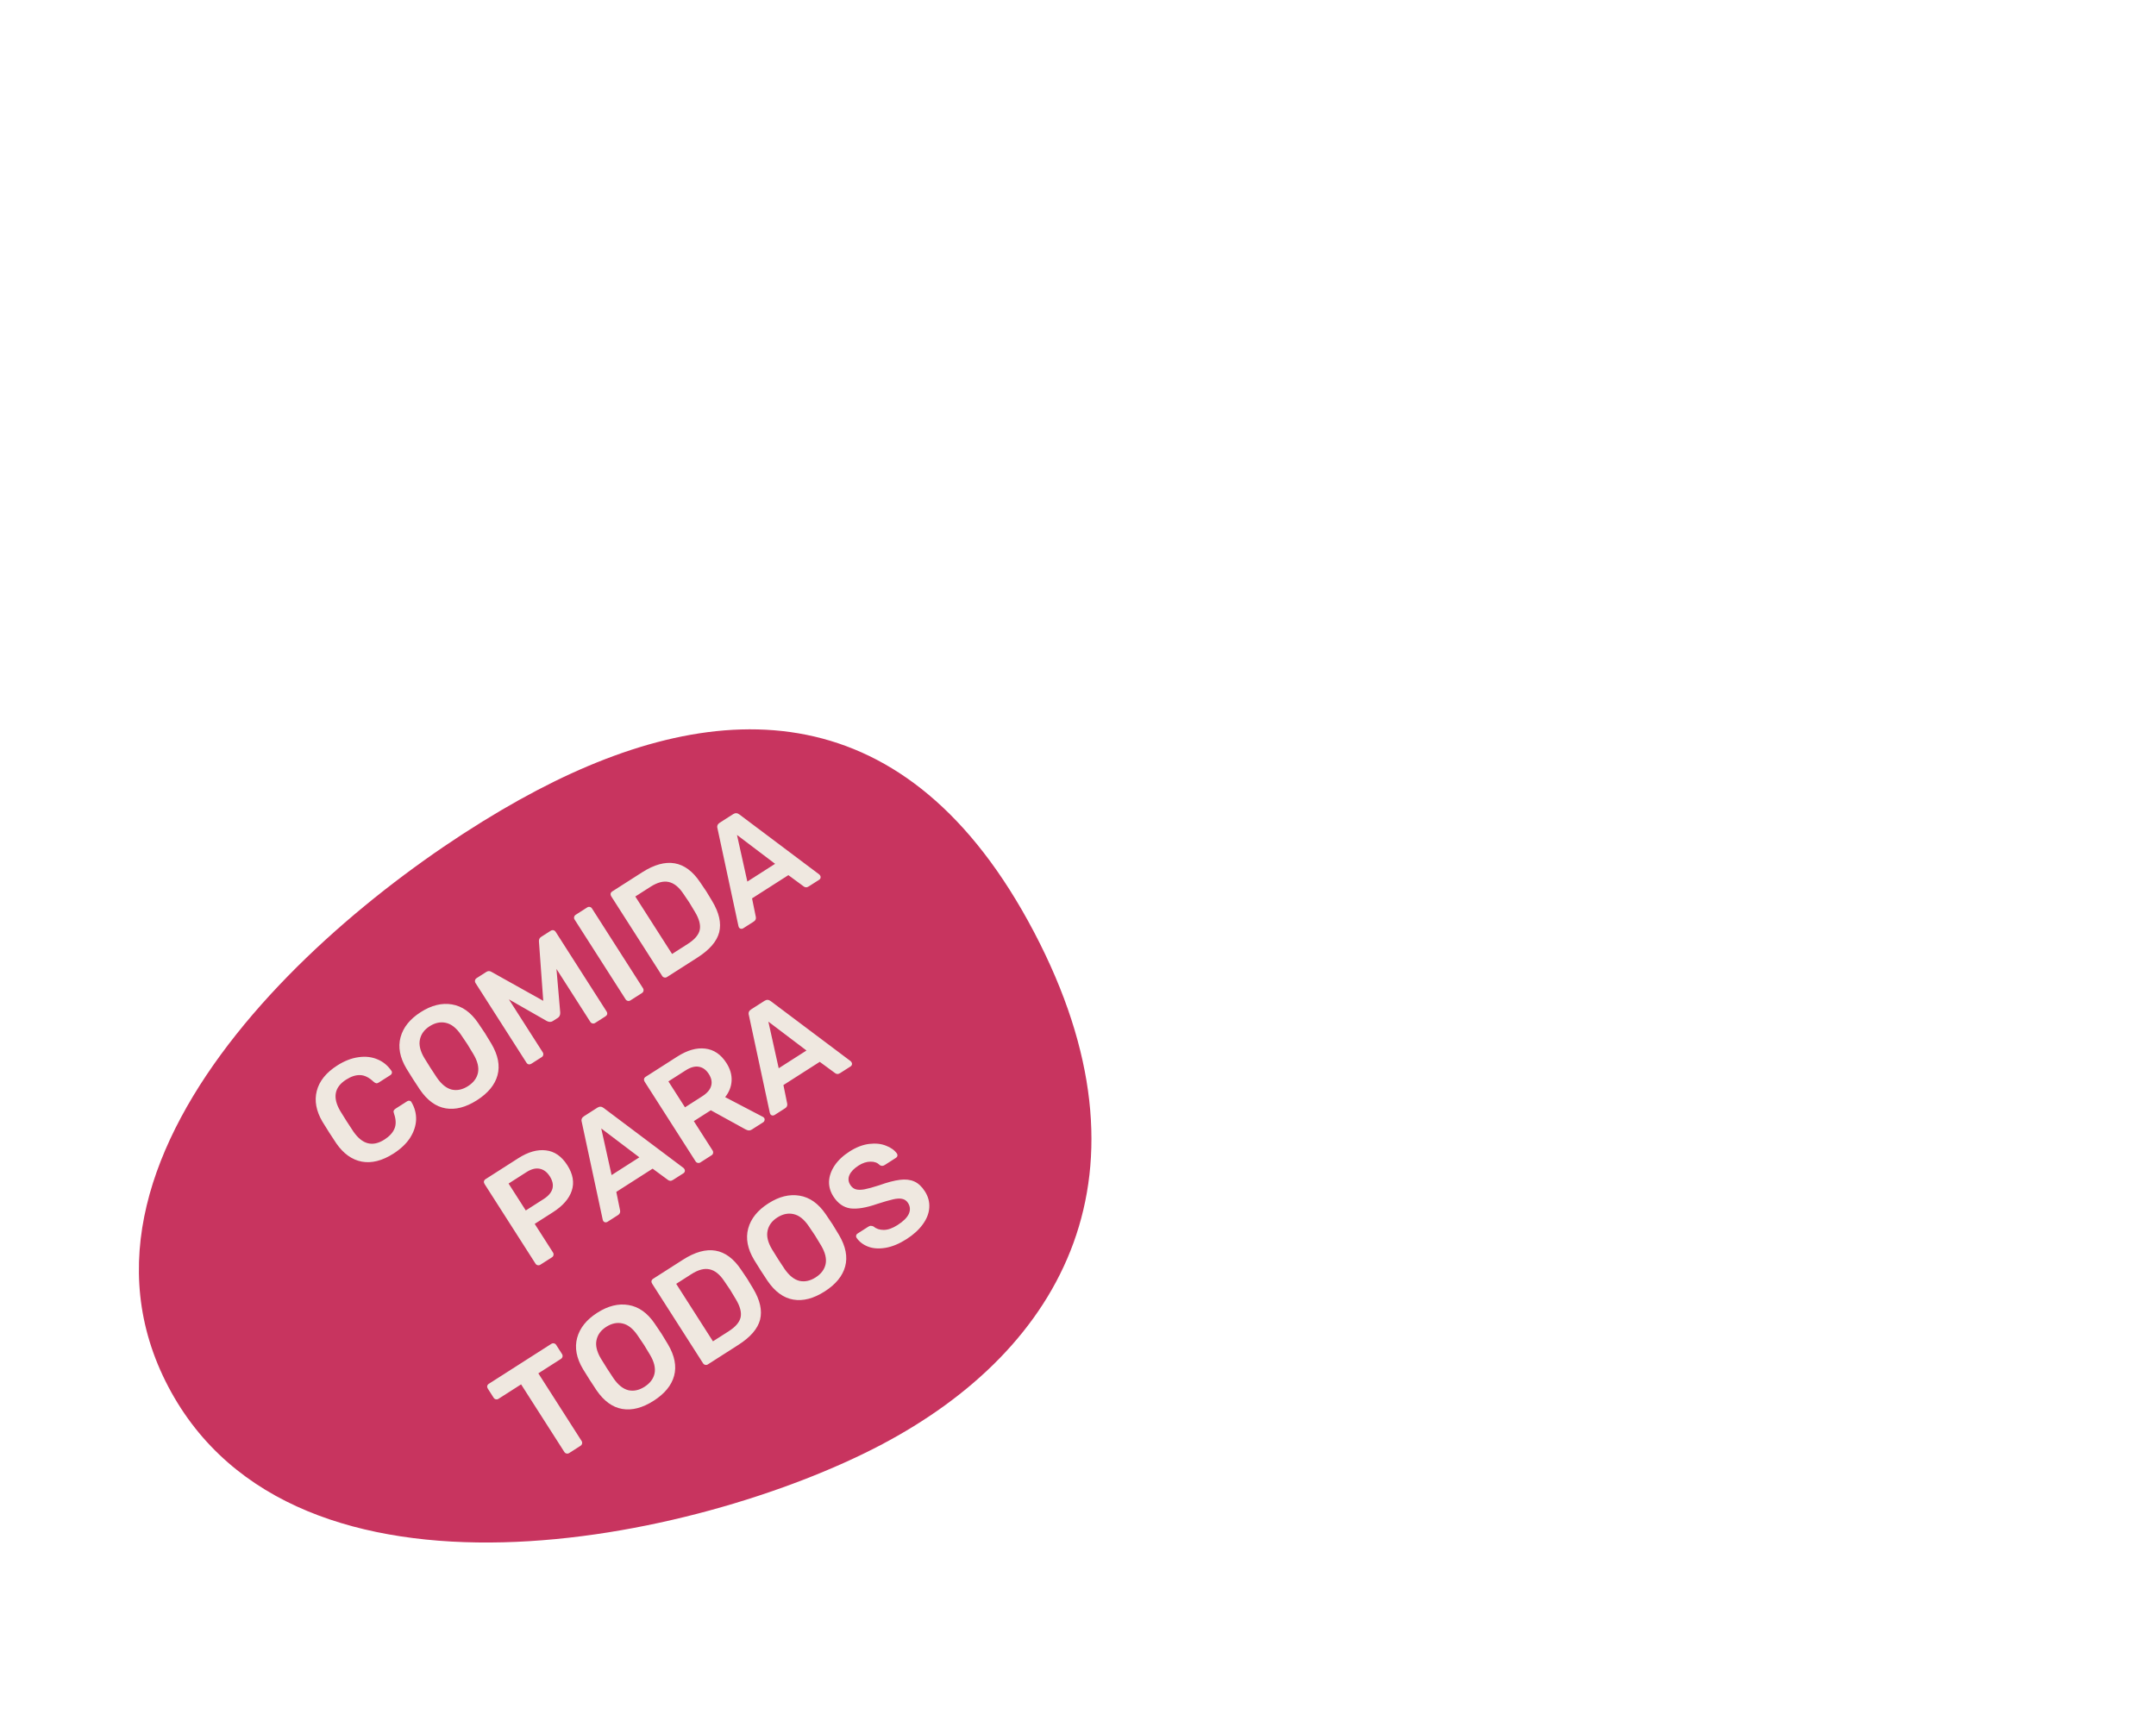 <svg width="297" height="238" viewBox="0 0 297 238" fill="none" xmlns="http://www.w3.org/2000/svg">
<g id="Group 27">
<path id="Ellipse 12" d="M142.446 128.429C159.888 161.639 146.53 185.864 121.314 199.108C96.097 212.352 40.626 224.277 23.184 191.067C5.742 157.858 48.724 122.155 73.941 108.911C99.157 95.667 125.003 95.22 142.446 128.429Z" fill="#C21E4E" fill-opacity="0.9"/>
<path id="COMIDA PARA TODOS" d="M54.206 158.947C52.656 159.938 51.199 160.307 49.836 160.056C48.483 159.797 47.316 158.961 46.333 157.548C46.128 157.251 45.806 156.761 45.368 156.076C44.923 155.379 44.605 154.87 44.415 154.548C43.552 153.074 43.292 151.666 43.636 150.322C43.984 148.961 44.922 147.791 46.45 146.814C47.449 146.175 48.431 145.793 49.395 145.667C50.352 145.53 51.223 145.63 52.008 145.967C52.786 146.292 53.423 146.818 53.92 147.546L53.941 147.579C53.999 147.669 54.01 147.773 53.974 147.891C53.943 147.99 53.882 148.068 53.792 148.126L52.191 149.149C52.057 149.235 51.938 149.272 51.834 149.259C51.731 149.246 51.606 149.175 51.461 149.046C50.829 148.454 50.215 148.15 49.62 148.135C49.017 148.108 48.368 148.318 47.672 148.763C46.054 149.797 45.79 151.24 46.879 153.092C47.061 153.402 47.354 153.872 47.756 154.501C48.158 155.13 48.469 155.604 48.689 155.923C49.912 157.688 51.333 158.054 52.951 157.02C53.647 156.574 54.11 156.073 54.339 155.515C54.579 154.95 54.56 154.265 54.284 153.461C54.217 153.282 54.199 153.143 54.231 153.044C54.273 152.938 54.362 152.841 54.497 152.755L56.098 151.732C56.199 151.667 56.305 151.647 56.415 151.671C56.537 151.688 56.624 151.751 56.678 151.859C57.129 152.615 57.343 153.42 57.32 154.274C57.289 155.116 57.014 155.949 56.495 156.771C55.969 157.582 55.206 158.307 54.206 158.947ZM65.708 151.593C64.181 152.569 62.742 152.943 61.393 152.714C60.043 152.485 58.858 151.621 57.836 150.122C57.617 149.803 57.306 149.329 56.904 148.7C56.494 148.06 56.191 147.573 55.994 147.24C55.084 145.717 54.812 144.277 55.178 142.919C55.544 141.561 56.469 140.409 57.951 139.46C59.434 138.512 60.869 138.157 62.255 138.394C63.652 138.625 64.851 139.472 65.851 140.938C66.29 141.575 66.61 142.051 66.811 142.365C67.005 142.669 67.299 143.153 67.694 143.819C68.614 145.383 68.895 146.825 68.537 148.146C68.179 149.467 67.236 150.616 65.708 151.593ZM64.469 149.655C65.222 149.174 65.679 148.565 65.841 147.828C65.996 147.08 65.793 146.229 65.23 145.275C64.822 144.587 64.542 144.125 64.391 143.889C64.226 143.631 63.924 143.183 63.485 142.546C62.855 141.635 62.172 141.098 61.435 140.936C60.691 140.763 59.943 140.917 59.19 141.398C58.449 141.872 58.001 142.483 57.846 143.231C57.684 143.968 57.884 144.813 58.447 145.767C58.644 146.1 58.929 146.558 59.302 147.143C59.669 147.716 59.965 148.167 60.192 148.497C60.822 149.408 61.503 149.953 62.236 150.134C62.972 150.296 63.717 150.136 64.469 149.655ZM73.205 146.562C73.082 146.641 72.959 146.672 72.837 146.655C72.709 146.626 72.605 146.55 72.525 146.427L65.512 135.457C65.433 135.334 65.408 135.208 65.436 135.079C65.464 134.95 65.54 134.846 65.664 134.767L66.995 133.916C67.231 133.765 67.468 133.764 67.705 133.913L74.836 137.899L74.243 129.733C74.219 129.447 74.319 129.233 74.544 129.089L75.858 128.249C75.982 128.17 76.108 128.144 76.237 128.173C76.366 128.201 76.47 128.277 76.549 128.401L83.562 139.37C83.641 139.494 83.667 139.62 83.638 139.749C83.603 139.867 83.523 139.965 83.4 140.044L81.984 140.949C81.872 141.021 81.751 141.043 81.623 141.014C81.494 140.986 81.393 140.915 81.321 140.803L76.656 133.507L77.174 139.514C77.186 139.855 77.074 140.1 76.838 140.251L76.147 140.693C75.911 140.844 75.641 140.842 75.337 140.689L70.102 137.698L74.767 144.994C74.838 145.106 74.86 145.227 74.832 145.356C74.815 145.478 74.744 145.578 74.621 145.657L73.205 146.562ZM86.846 137.84C86.734 137.912 86.614 137.934 86.485 137.906C86.356 137.877 86.255 137.807 86.183 137.694L79.159 126.708C79.08 126.585 79.058 126.464 79.094 126.346C79.122 126.217 79.193 126.117 79.305 126.045L80.889 125.032C81.013 124.953 81.133 124.932 81.251 124.967C81.373 124.984 81.473 125.055 81.552 125.178L88.576 136.165C88.648 136.277 88.67 136.398 88.641 136.527C88.624 136.648 88.554 136.749 88.43 136.828L86.846 137.84ZM91.882 134.621C91.769 134.693 91.649 134.714 91.52 134.686C91.391 134.658 91.291 134.587 91.219 134.475L84.205 123.506C84.126 123.382 84.095 123.259 84.112 123.138C84.141 123.009 84.217 122.905 84.34 122.826L88.452 120.197C91.754 118.085 94.416 118.536 96.437 121.548C96.876 122.185 97.168 122.616 97.311 122.841C97.448 123.054 97.713 123.494 98.107 124.16C99.068 125.761 99.39 127.193 99.073 128.456C98.75 129.707 97.751 130.868 96.078 131.938L91.882 134.621ZM94.754 130.054C95.698 129.451 96.245 128.809 96.394 128.127C96.537 127.435 96.311 126.598 95.716 125.618C95.307 124.929 95.049 124.501 94.942 124.332C94.827 124.153 94.55 123.744 94.111 123.107C93.499 122.2 92.829 121.671 92.099 121.521C91.381 121.363 90.55 121.585 89.606 122.189L87.517 123.525L92.581 131.444L94.754 130.054ZM102.37 127.915C102.28 127.972 102.175 127.993 102.053 127.975C101.942 127.951 101.855 127.888 101.79 127.787L101.727 127.614L98.839 114.149C98.738 113.818 98.845 113.552 99.159 113.351L100.996 112.177C101.288 111.99 101.574 112.005 101.855 112.221L112.865 120.493C112.898 120.519 112.936 120.566 112.979 120.634C113.043 120.735 113.064 120.841 113.039 120.951C113.015 121.062 112.958 121.146 112.868 121.203L111.402 122.14C111.256 122.234 111.122 122.272 111 122.255C110.879 122.238 110.781 122.197 110.709 122.133L108.602 120.583L103.598 123.783L104.12 126.345C104.167 126.616 104.072 126.827 103.836 126.978L102.37 127.915ZM106.774 119.022L101.524 115.044L102.949 121.468L106.774 119.022ZM74.433 174.263C74.321 174.335 74.2 174.357 74.072 174.328C73.943 174.3 73.842 174.229 73.77 174.117L66.757 163.148C66.678 163.024 66.647 162.901 66.664 162.78C66.692 162.651 66.768 162.547 66.892 162.468L71.408 159.58C72.756 158.719 74.022 158.36 75.207 158.505C76.384 158.638 77.364 159.317 78.147 160.542C78.93 161.766 79.135 162.941 78.762 164.065C78.393 165.172 77.529 166.159 76.17 167.028L73.659 168.634L76.18 172.577C76.252 172.689 76.274 172.809 76.245 172.938C76.228 173.06 76.158 173.16 76.034 173.24L74.433 174.263ZM74.89 165.212C75.541 164.795 75.944 164.324 76.098 163.798C76.246 163.261 76.125 162.689 75.737 162.082C75.364 161.498 74.904 161.151 74.359 161.041C73.807 160.919 73.193 161.074 72.519 161.505L70.059 163.078L72.43 166.785L74.89 165.212ZM83.671 168.357C83.581 168.414 83.476 168.434 83.354 168.417C83.243 168.393 83.156 168.33 83.091 168.229L83.028 168.056L80.14 154.591C80.039 154.26 80.146 153.994 80.46 153.793L82.297 152.618C82.589 152.432 82.876 152.446 83.156 152.662L94.166 160.934C94.199 160.961 94.237 161.008 94.28 161.075C94.344 161.176 94.365 161.282 94.34 161.393C94.316 161.503 94.259 161.587 94.169 161.645L92.703 162.582C92.557 162.675 92.423 162.713 92.301 162.696C92.18 162.679 92.082 162.639 92.01 162.574L89.903 161.025L84.899 164.225L85.421 166.787C85.468 167.058 85.373 167.268 85.137 167.419L83.671 168.357ZM88.075 159.464L82.825 155.486L84.25 161.91L88.075 159.464ZM96.484 160.165C96.371 160.237 96.251 160.258 96.122 160.23C95.993 160.202 95.892 160.131 95.821 160.019L88.807 149.049C88.728 148.926 88.697 148.803 88.714 148.682C88.743 148.553 88.819 148.449 88.942 148.37L93.306 145.579C94.677 144.703 95.954 144.337 97.139 144.482C98.335 144.62 99.309 145.278 100.064 146.458C100.588 147.278 100.827 148.098 100.782 148.918C100.741 149.72 100.445 150.471 99.896 151.17L105.103 153.894C105.18 153.94 105.236 153.991 105.272 154.047C105.337 154.148 105.351 154.258 105.316 154.375C105.292 154.486 105.234 154.57 105.145 154.627L103.611 155.608C103.431 155.723 103.266 155.773 103.115 155.759C102.974 155.738 102.818 155.679 102.646 155.584L97.919 152.98L95.577 154.477L98.163 158.521C98.235 158.634 98.256 158.754 98.228 158.883C98.211 159.005 98.141 159.105 98.017 159.184L96.484 160.165ZM96.736 151.054C97.41 150.623 97.818 150.148 97.961 149.63C98.116 149.104 98.01 148.554 97.643 147.981C97.277 147.408 96.819 147.076 96.27 146.984C95.732 146.885 95.126 147.051 94.452 147.482L92.076 149.001L94.36 152.573L96.736 151.054ZM106.692 153.638C106.602 153.695 106.497 153.715 106.375 153.698C106.264 153.674 106.177 153.611 106.112 153.51L106.049 153.337L103.161 139.872C103.06 139.541 103.167 139.275 103.481 139.074L105.318 137.899C105.61 137.713 105.897 137.727 106.177 137.944L117.187 146.216C117.22 146.242 117.258 146.289 117.301 146.356C117.365 146.458 117.386 146.563 117.361 146.674C117.337 146.784 117.28 146.868 117.19 146.926L115.724 147.863C115.578 147.956 115.444 147.995 115.322 147.977C115.201 147.96 115.103 147.92 115.031 147.855L112.924 146.306L107.92 149.506L108.442 152.068C108.489 152.339 108.394 152.55 108.158 152.7L106.692 153.638ZM111.096 144.745L105.846 140.767L107.271 147.191L111.096 144.745ZM78.405 200.21C78.293 200.282 78.172 200.303 78.043 200.275C77.914 200.247 77.814 200.176 77.742 200.064L71.784 190.746L68.667 192.739C68.555 192.811 68.434 192.833 68.305 192.804C68.176 192.776 68.076 192.705 68.004 192.593L67.207 191.346C67.128 191.223 67.097 191.1 67.114 190.978C67.142 190.849 67.218 190.745 67.342 190.666L75.935 185.172C76.059 185.093 76.185 185.068 76.314 185.096C76.443 185.124 76.547 185.2 76.626 185.324L77.423 186.571C77.495 186.683 77.517 186.804 77.488 186.933C77.46 187.062 77.384 187.165 77.26 187.245L74.16 189.227L80.118 198.545C80.19 198.657 80.211 198.778 80.183 198.907C80.155 199.036 80.079 199.14 79.955 199.219L78.405 200.21ZM90.034 193.012C88.507 193.989 87.068 194.362 85.719 194.133C84.369 193.904 83.184 193.04 82.162 191.541C81.943 191.222 81.632 190.748 81.23 190.119C80.82 189.479 80.517 188.992 80.32 188.659C79.41 187.137 79.138 185.696 79.504 184.338C79.87 182.981 80.795 181.828 82.278 180.88C83.76 179.932 85.195 179.576 86.581 179.814C87.978 180.044 89.177 180.891 90.177 182.357C90.616 182.994 90.936 183.47 91.138 183.784C91.332 184.088 91.626 184.572 92.02 185.238C92.94 186.802 93.221 188.244 92.863 189.565C92.505 190.886 91.562 192.035 90.034 193.012ZM88.795 191.074C89.548 190.593 90.005 189.984 90.168 189.247C90.322 188.499 90.119 187.648 89.556 186.695C89.148 186.006 88.868 185.544 88.717 185.308C88.552 185.05 88.25 184.602 87.811 183.965C87.181 183.054 86.498 182.518 85.761 182.355C85.017 182.182 84.269 182.336 83.516 182.817C82.775 183.291 82.327 183.902 82.172 184.65C82.01 185.387 82.21 186.232 82.773 187.186C82.97 187.519 83.255 187.978 83.628 188.562C83.995 189.135 84.291 189.586 84.518 189.916C85.148 190.827 85.829 191.372 86.561 191.553C87.298 191.715 88.043 191.555 88.795 191.074ZM97.515 187.992C97.402 188.064 97.282 188.085 97.153 188.057C97.024 188.029 96.923 187.958 96.852 187.846L89.838 176.876C89.759 176.753 89.728 176.63 89.745 176.509C89.774 176.38 89.85 176.276 89.973 176.197L94.085 173.568C97.387 171.456 100.049 171.907 102.07 174.919C102.509 175.556 102.8 175.987 102.944 176.212C103.081 176.425 103.346 176.865 103.74 177.531C104.701 179.132 105.023 180.564 104.706 181.827C104.383 183.078 103.384 184.239 101.71 185.309L97.515 187.992ZM100.387 183.425C101.331 182.822 101.877 182.18 102.027 181.498C102.17 180.806 101.944 179.969 101.349 178.989C100.94 178.3 100.682 177.872 100.574 177.703C100.459 177.524 100.182 177.115 99.743 176.478C99.132 175.571 98.462 175.042 97.732 174.892C97.014 174.734 96.183 174.956 95.239 175.56L93.15 176.895L98.213 184.815L100.387 183.425ZM113.598 177.946C112.071 178.923 110.632 179.296 109.283 179.067C107.933 178.838 106.748 177.974 105.726 176.475C105.507 176.156 105.196 175.682 104.794 175.053C104.384 174.413 104.081 173.926 103.884 173.593C102.974 172.07 102.702 170.63 103.068 169.272C103.434 167.915 104.359 166.762 105.842 165.814C107.324 164.865 108.759 164.51 110.145 164.747C111.542 164.978 112.741 165.825 113.741 167.291C114.18 167.928 114.5 168.404 114.702 168.718C114.896 169.022 115.19 169.506 115.584 170.172C116.504 171.736 116.786 173.178 116.427 174.499C116.069 175.82 115.126 176.969 113.598 177.946ZM112.359 176.008C113.112 175.527 113.569 174.918 113.732 174.181C113.886 173.433 113.683 172.582 113.12 171.628C112.712 170.94 112.432 170.478 112.281 170.242C112.116 169.984 111.814 169.536 111.375 168.899C110.745 167.988 110.062 167.451 109.325 167.289C108.581 167.116 107.833 167.27 107.08 167.751C106.339 168.225 105.891 168.836 105.736 169.584C105.574 170.321 105.774 171.166 106.337 172.12C106.534 172.453 106.819 172.912 107.192 173.496C107.559 174.069 107.855 174.52 108.082 174.85C108.712 175.761 109.393 176.306 110.126 176.487C110.862 176.649 111.607 176.489 112.359 176.008ZM124.877 170.735C123.877 171.374 122.92 171.772 122.008 171.928C121.095 172.085 120.295 172.034 119.608 171.777C118.921 171.52 118.384 171.112 117.995 170.553C117.93 170.452 117.91 170.346 117.934 170.236C117.959 170.125 118.021 170.038 118.123 169.973L119.622 169.014C119.757 168.928 119.876 168.892 119.979 168.905C120.087 168.899 120.21 168.931 120.349 169C120.706 169.311 121.169 169.466 121.738 169.465C122.308 169.465 122.941 169.242 123.638 168.797C124.435 168.287 124.954 167.774 125.193 167.257C125.425 166.729 125.39 166.229 125.088 165.757C124.887 165.442 124.615 165.252 124.273 165.186C123.941 165.113 123.521 165.137 123.012 165.257C122.514 165.369 121.793 165.577 120.847 165.881C119.321 166.414 118.083 166.62 117.135 166.498C116.191 166.358 115.41 165.805 114.792 164.839C114.376 164.187 114.18 163.497 114.205 162.769C114.241 162.034 114.497 161.308 114.973 160.592C115.461 159.869 116.148 159.224 117.035 158.657C117.957 158.068 118.858 157.721 119.741 157.615C120.623 157.51 121.396 157.593 122.06 157.865C122.729 158.118 123.229 158.479 123.56 158.948C123.624 159.049 123.645 159.155 123.62 159.265C123.596 159.376 123.533 159.463 123.432 159.528L121.865 160.53C121.629 160.681 121.398 160.678 121.172 160.522C120.875 160.206 120.46 160.052 119.927 160.06C119.387 160.057 118.836 160.235 118.274 160.594C117.645 160.997 117.226 161.431 117.018 161.896C116.809 162.362 116.848 162.82 117.136 163.269C117.337 163.583 117.592 163.784 117.901 163.872C118.21 163.959 118.606 163.959 119.088 163.872C119.582 163.778 120.255 163.593 121.107 163.317C122.239 162.91 123.187 162.66 123.951 162.567C124.726 162.467 125.39 162.541 125.944 162.788C126.498 163.036 126.987 163.491 127.41 164.154C127.87 164.872 128.07 165.631 128.01 166.429C127.955 167.208 127.652 167.971 127.101 168.719C126.562 169.46 125.82 170.132 124.877 170.735Z" fill="#EFE8E0"/>
</g>
</svg>
